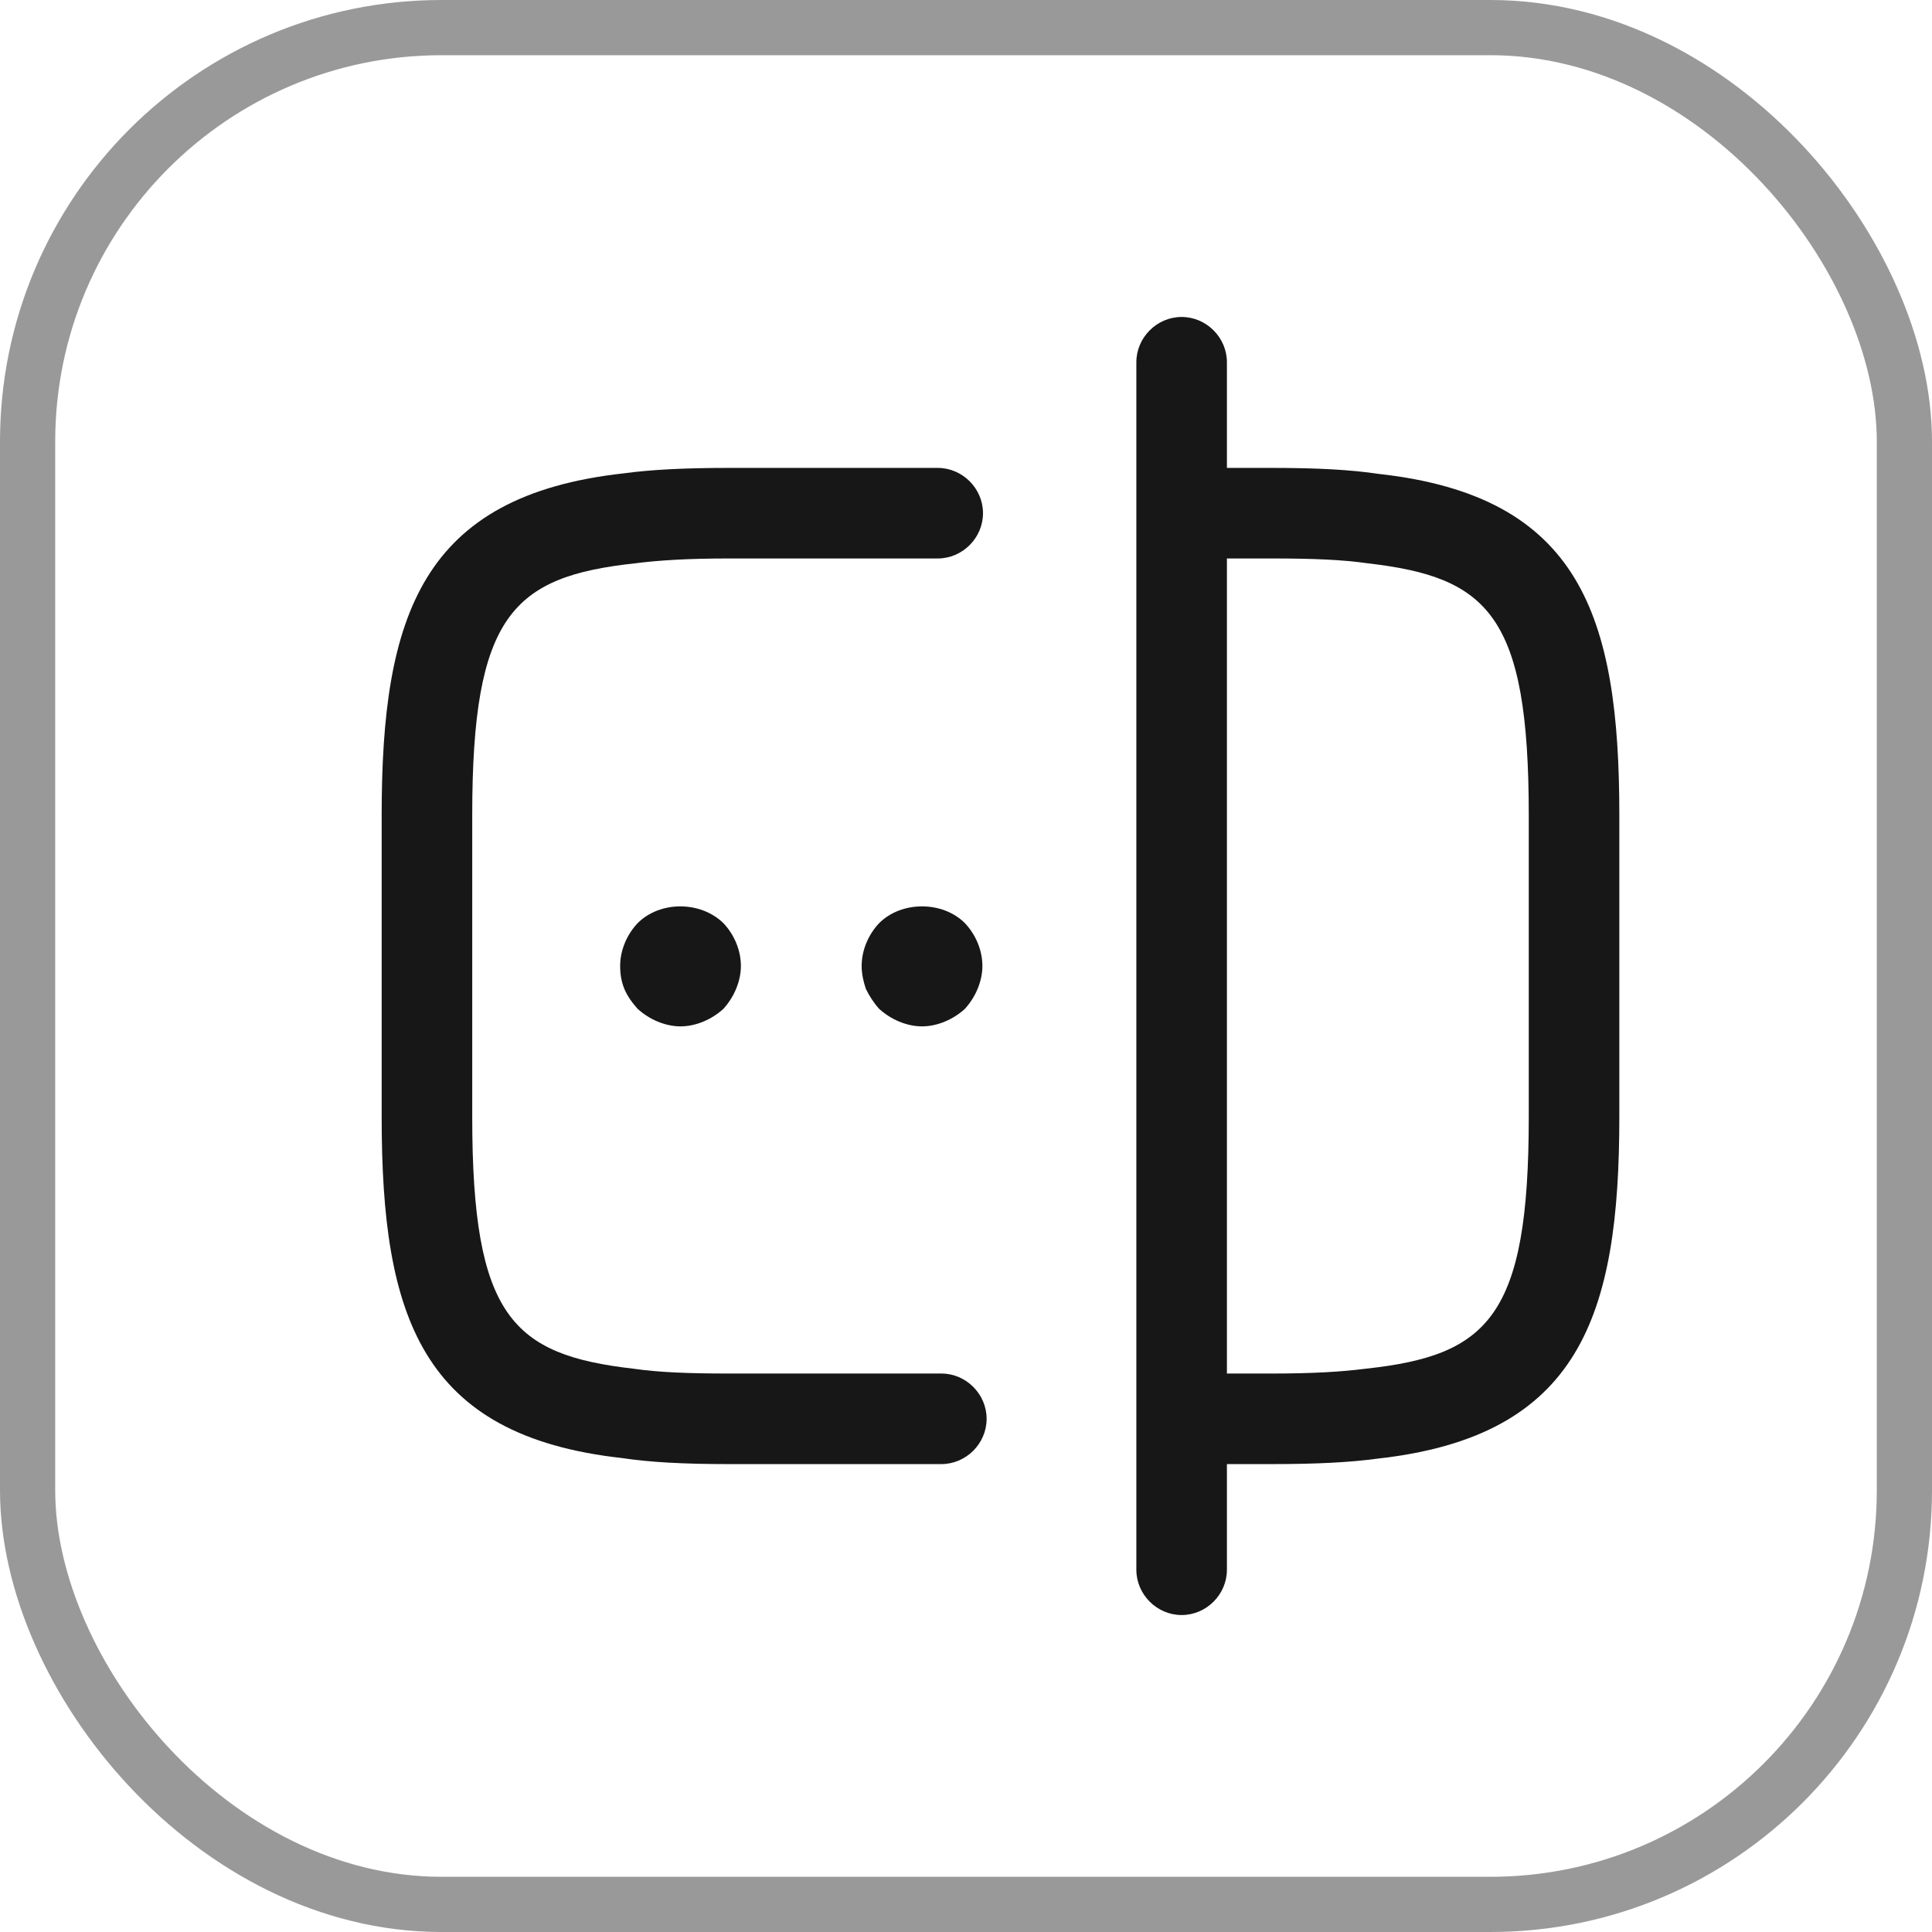 <svg width="80" height="80" viewBox="0 0 80 80" fill="none" xmlns="http://www.w3.org/2000/svg">
<rect x="1.143" y="1.143" width="77.714" height="77.714" rx="17.143" stroke="black" stroke-opacity="0.4" stroke-width="2.286"/>
<path d="M38.979 60.625H30.179C28.304 60.625 26.929 60.55 25.754 60.375C17.429 59.45 15.804 54.5 15.804 46.25V33.75C15.804 25.5 17.454 20.525 25.829 19.6C26.929 19.45 28.304 19.375 30.179 19.375H38.829C39.854 19.375 40.704 20.225 40.704 21.25C40.704 22.275 39.854 23.125 38.829 23.125H30.179C28.479 23.125 27.279 23.2 26.304 23.325C21.229 23.875 19.554 25.475 19.554 33.75V46.25C19.554 54.525 21.229 56.1 26.229 56.675C27.279 56.825 28.479 56.875 30.179 56.875H38.979C40.004 56.875 40.854 57.725 40.854 58.75C40.854 59.775 40.004 60.625 38.979 60.625Z" fill="#171717"/>
<path d="M52.678 60.625H48.978C47.953 60.625 47.103 59.775 47.103 58.75C47.103 57.725 47.953 56.875 48.978 56.875H52.678C54.379 56.875 55.578 56.8 56.553 56.675C61.629 56.125 63.303 54.525 63.303 46.25V33.75C63.303 25.475 61.629 23.9 56.629 23.325C55.578 23.175 54.379 23.125 52.678 23.125H48.978C47.953 23.125 47.103 22.275 47.103 21.25C47.103 20.225 47.953 19.375 48.978 19.375H52.678C54.553 19.375 55.928 19.45 57.103 19.625C65.428 20.55 67.053 25.5 67.053 33.75V46.25C67.053 54.5 65.403 59.475 57.029 60.4C55.928 60.55 54.553 60.625 52.678 60.625Z" fill="#171717"/>
<path d="M48.929 66.875C47.904 66.875 47.054 66.025 47.054 65V15C47.054 13.975 47.904 13.125 48.929 13.125C49.954 13.125 50.804 13.975 50.804 15V65C50.804 66.025 49.954 66.875 48.929 66.875Z" fill="#171717"/>
<path d="M28.179 42.5C27.854 42.5 27.529 42.425 27.229 42.3C26.929 42.175 26.654 42 26.404 41.775C26.179 41.525 25.979 41.25 25.854 40.95C25.729 40.65 25.679 40.325 25.679 40C25.679 39.35 25.954 38.7 26.404 38.225C27.329 37.3 29.004 37.3 29.954 38.225C30.404 38.7 30.679 39.35 30.679 40C30.679 40.325 30.604 40.65 30.479 40.95C30.354 41.25 30.179 41.525 29.954 41.775C29.704 42 29.429 42.175 29.129 42.3C28.829 42.425 28.504 42.5 28.179 42.5Z" fill="#171717"/>
<path d="M38.179 42.5C37.854 42.5 37.529 42.425 37.229 42.3C36.929 42.175 36.654 42 36.404 41.775C36.179 41.525 36.004 41.25 35.854 40.95C35.754 40.65 35.679 40.325 35.679 40C35.679 39.35 35.954 38.7 36.404 38.225C37.329 37.3 39.029 37.3 39.954 38.225C40.404 38.7 40.679 39.35 40.679 40C40.679 40.325 40.604 40.65 40.479 40.95C40.354 41.25 40.179 41.525 39.954 41.775C39.704 42 39.429 42.175 39.129 42.3C38.829 42.425 38.504 42.5 38.179 42.5Z" fill="#171717"/>
</svg>
